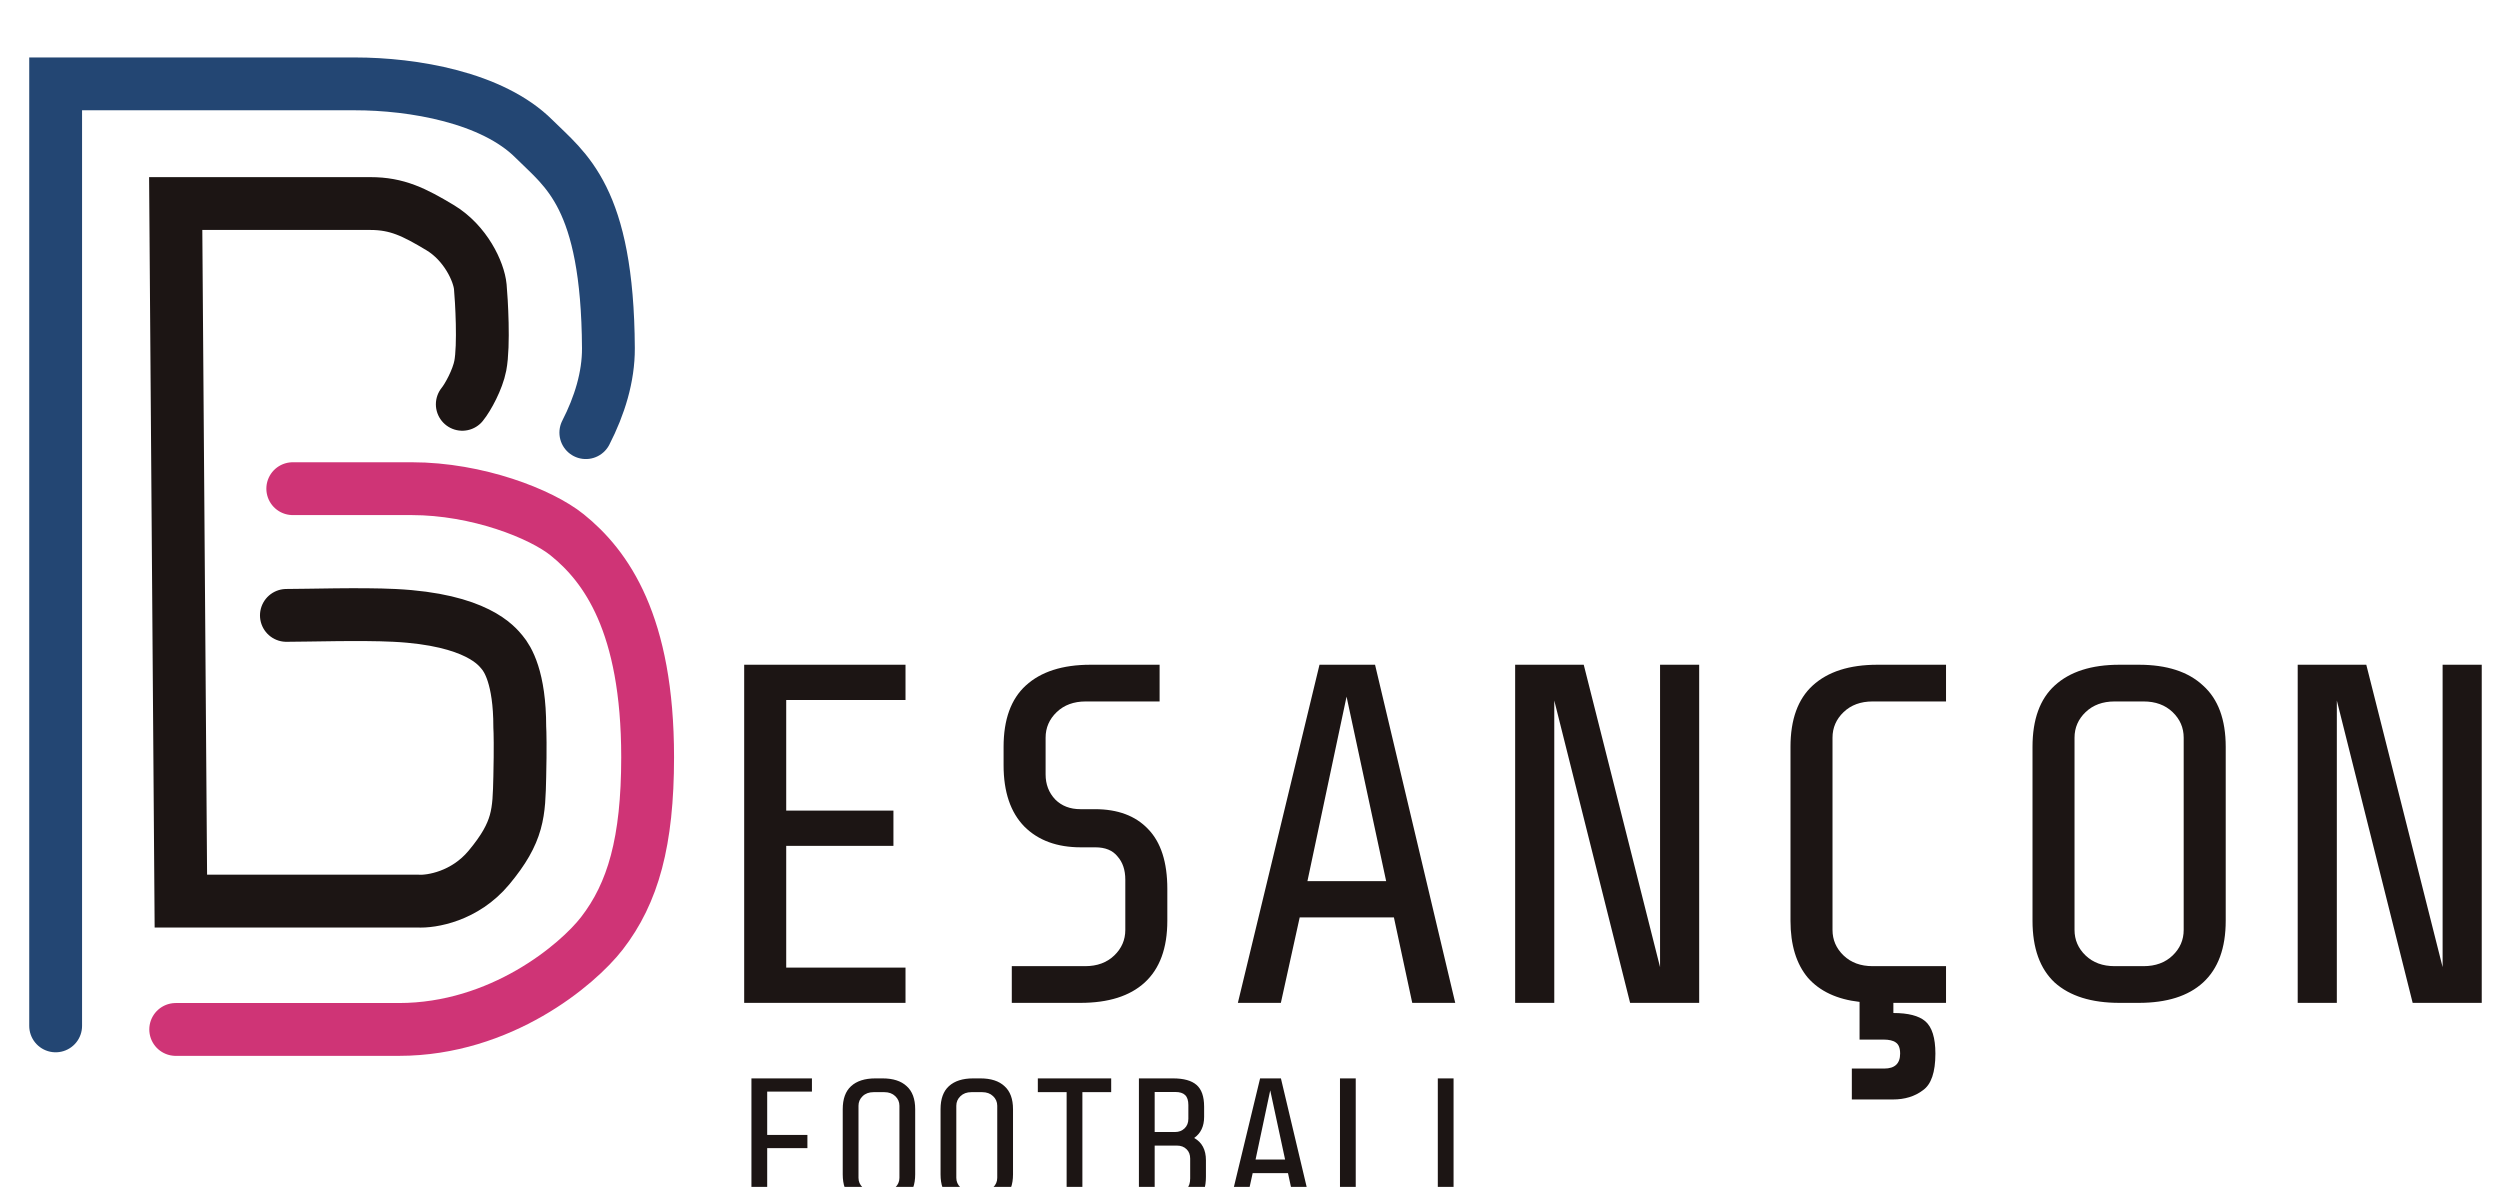 <svg width="244" height="116" viewBox="0 0 244 116" fill="none" xmlns="http://www.w3.org/2000/svg">
<g clip-path="url(#clip0_1017_9208)">
<g filter="url(#filter0_d_1017_9208)">
<path d="M88.378 61.933V65.375H76.734V76.171H87.199V79.612H76.734V91.492H88.378V94.934H72.632V61.933H88.378ZM113.931 86.919C113.931 89.591 113.193 91.602 111.716 92.954C110.27 94.274 108.18 94.934 105.446 94.934H98.751V91.351H105.917C107.08 91.351 108.023 91.005 108.746 90.314C109.469 89.622 109.83 88.789 109.83 87.815V82.912C109.83 81.969 109.579 81.215 109.076 80.649C108.604 80.052 107.881 79.753 106.907 79.753H105.493C103.167 79.753 101.329 79.078 99.977 77.726C98.626 76.343 97.95 74.348 97.95 71.739V69.948C97.95 67.276 98.673 65.28 100.118 63.96C101.596 62.609 103.701 61.933 106.436 61.933H113.177V65.516H105.964C104.801 65.516 103.859 65.862 103.136 66.553C102.413 67.245 102.051 68.078 102.051 69.052V72.635C102.051 73.609 102.366 74.426 102.994 75.086C103.623 75.715 104.44 76.029 105.446 76.029H106.86C109.091 76.029 110.82 76.673 112.046 77.962C113.303 79.251 113.931 81.199 113.931 83.808V86.919ZM126.851 86.589L125.012 94.934H120.816L128.783 61.933H134.205L142.031 94.934H137.835L136.044 86.589H126.851ZM135.289 83.053L131.424 65.045L127.605 83.053H135.289ZM151.697 94.934H147.878V61.933H154.573L162.021 91.445V61.933H165.84V94.934H159.098L151.697 65.422V94.934ZM183.898 101.345C184.935 101.345 185.453 100.858 185.453 99.884C185.453 99.349 185.312 98.988 185.029 98.799C184.778 98.611 184.369 98.516 183.803 98.516H181.493V94.839C179.293 94.588 177.612 93.802 176.449 92.482C175.318 91.131 174.752 89.276 174.752 86.919V69.948C174.752 67.276 175.475 65.28 176.92 63.96C178.398 62.609 180.503 61.933 183.238 61.933H189.932V65.516H182.766C181.603 65.516 180.661 65.862 179.938 66.553C179.215 67.245 178.853 68.078 178.853 69.052V87.815C178.853 88.789 179.215 89.622 179.938 90.314C180.661 91.005 181.603 91.351 182.766 91.351H189.932V94.934H184.793V95.924C186.239 95.924 187.276 96.191 187.905 96.725C188.565 97.291 188.895 98.344 188.895 99.884C188.895 101.707 188.486 102.901 187.669 103.467C186.883 104.064 185.909 104.362 184.746 104.362H180.739V101.345H183.898ZM217.23 86.919C217.23 89.591 216.491 91.602 215.014 92.954C213.568 94.274 211.478 94.934 208.744 94.934H206.858C204.124 94.934 202.018 94.274 200.541 92.954C199.095 91.602 198.373 89.591 198.373 86.919V69.948C198.373 67.276 199.095 65.28 200.541 63.96C202.018 62.609 204.124 61.933 206.858 61.933H208.744C211.478 61.933 213.568 62.609 215.014 63.96C216.491 65.28 217.23 67.276 217.23 69.948V86.919ZM213.128 69.052C213.128 68.078 212.767 67.245 212.044 66.553C211.321 65.862 210.378 65.516 209.216 65.516H206.387C205.224 65.516 204.281 65.862 203.558 66.553C202.835 67.245 202.474 68.078 202.474 69.052V87.815C202.474 88.789 202.835 89.622 203.558 90.314C204.281 91.005 205.224 91.351 206.387 91.351H209.216C210.378 91.351 211.321 91.005 212.044 90.314C212.767 89.622 213.128 88.789 213.128 87.815V69.052ZM228.075 94.934H224.256V61.933H230.95L238.399 91.445V61.933H242.218V94.934H235.476L228.075 65.422V94.934Z" fill="#1C1514"/>
</g>
<g filter="url(#filter1_d_1017_9208)">
<path d="M57.177 39.279C58.517 36.666 59.397 33.832 59.381 31.036C59.301 16.226 55.165 13.654 52.124 10.614C48.061 6.55 40.32 5.24 34.632 5.24C28.944 5.24 5.431 5.24 5.431 5.24V97.18" stroke="#234673" stroke-width="5.156" stroke-linecap="round"/>
<path d="M45.119 36.515C45.677 35.83 46.619 34.093 46.877 32.747C47.261 30.751 46.994 26.294 46.877 25.043C46.742 23.589 45.454 20.772 42.942 19.265C40.429 17.758 38.755 16.92 36.159 16.92C34.082 16.92 22.62 16.92 17.149 16.92L17.652 85.001H40.764C42.104 85.085 45.37 84.549 47.715 81.735C50.646 78.218 50.646 76.376 50.73 72.859C50.797 70.045 50.757 68.448 50.73 68.002C50.73 63.171 49.532 61.348 49.015 60.731C48.498 60.114 46.548 57.517 38.503 57.116C35.158 56.949 30.073 57.116 27.952 57.116" stroke="#1C1514" stroke-width="5.156" stroke-linecap="round"/>
<path d="M17.149 97.528H35.854C35.511 97.528 32.985 97.528 38.925 97.528C48.897 97.528 56.377 91.203 58.738 88.157C61.79 84.219 63.209 79.188 63.209 70.954C63.209 57.92 59.148 52.312 55.358 49.257C52.799 47.195 46.578 44.748 40.181 44.748C35.063 44.748 31.125 44.748 28.574 44.748" stroke="#CF3476" stroke-width="5.156" stroke-linecap="round"/>
</g>
<g filter="url(#filter2_d_1017_9208)">
<path d="M78.803 107.821V109.111H74.878V114.68H73.34V102.305H79.245V103.596H74.878V107.821H78.803ZM89.322 111.675C89.322 112.677 89.045 113.431 88.491 113.938C87.949 114.433 87.165 114.68 86.14 114.68H85.433C84.408 114.68 83.618 114.433 83.064 113.938C82.522 113.431 82.251 112.677 82.251 111.675V105.31C82.251 104.309 82.522 103.56 83.064 103.065C83.618 102.558 84.408 102.305 85.433 102.305H86.14C87.165 102.305 87.949 102.558 88.491 103.065C89.045 103.56 89.322 104.309 89.322 105.31V111.675ZM87.784 104.975C87.784 104.609 87.649 104.297 87.378 104.038C87.106 103.778 86.753 103.649 86.317 103.649H85.256C84.82 103.649 84.466 103.778 84.195 104.038C83.924 104.297 83.789 104.609 83.789 104.975V112.011C83.789 112.376 83.924 112.688 84.195 112.948C84.466 113.207 84.82 113.337 85.256 113.337H86.317C86.753 113.337 87.106 113.207 87.378 112.948C87.649 112.688 87.784 112.376 87.784 112.011V104.975ZM98.87 111.675C98.87 112.677 98.593 113.431 98.039 113.938C97.496 114.433 96.713 114.68 95.687 114.68H94.98C93.955 114.68 93.165 114.433 92.611 113.938C92.069 113.431 91.798 112.677 91.798 111.675V105.31C91.798 104.309 92.069 103.56 92.611 103.065C93.165 102.558 93.955 102.305 94.98 102.305H95.687C96.713 102.305 97.496 102.558 98.039 103.065C98.593 103.56 98.87 104.309 98.87 105.31V111.675ZM97.331 104.975C97.331 104.609 97.196 104.297 96.925 104.038C96.654 103.778 96.3 103.649 95.864 103.649H94.803C94.367 103.649 94.014 103.778 93.743 104.038C93.472 104.297 93.336 104.609 93.336 104.975V112.011C93.336 112.376 93.472 112.688 93.743 112.948C94.014 113.207 94.367 113.337 94.803 113.337H95.864C96.3 113.337 96.654 113.207 96.925 112.948C97.196 112.688 97.331 112.376 97.331 112.011V104.975ZM104.103 114.68V103.649H101.292V102.305H108.452V103.649H105.641V114.68H104.103ZM117.699 111.887C117.699 112.901 117.463 113.619 116.992 114.044C116.532 114.468 115.766 114.68 114.693 114.68H111.158V102.305H114.481C115.53 102.305 116.296 102.517 116.779 102.941C117.274 103.366 117.522 104.073 117.522 105.063V106.071C117.522 106.978 117.198 107.662 116.55 108.121C117.316 108.546 117.699 109.27 117.699 110.296V111.887ZM115.984 104.904C115.984 104.456 115.878 104.132 115.666 103.931C115.465 103.731 115.141 103.631 114.693 103.631H112.696V107.538H114.693C115.059 107.538 115.365 107.42 115.613 107.184C115.86 106.949 115.984 106.636 115.984 106.247V104.904ZM116.161 110.137C116.161 109.748 116.043 109.441 115.807 109.217C115.571 108.982 115.259 108.864 114.87 108.864H112.696V113.354H114.852C115.3 113.354 115.63 113.254 115.842 113.054C116.055 112.842 116.161 112.512 116.161 112.064V110.137ZM122.261 111.551L121.571 114.68H119.998L122.985 102.305H125.018L127.953 114.68H126.38L125.708 111.551H122.261ZM125.425 110.225L123.975 103.472L122.543 110.225H125.425ZM132.32 102.305V113.337H136.263V114.68H130.782V102.305H132.32ZM141.868 102.305V113.337H145.81V114.68H140.33V102.305H141.868Z" fill="#1C1514"/>
</g>
</g>
<defs>
<filter id="filter0_d_1017_9208" x="69.686" y="61.933" width="175.478" height="48.322" filterUnits="userSpaceOnUse" color-interpolation-filters="sRGB">
<feFlood flood-opacity="0" result="BackgroundImageFix"/>
<feColorMatrix in="SourceAlpha" type="matrix" values="0 0 0 0 0 0 0 0 0 0 0 0 0 0 0 0 0 0 127 0" result="hardAlpha"/>
<feOffset dy="2.946"/>
<feGaussianBlur stdDeviation="1.473"/>
<feComposite in2="hardAlpha" operator="out"/>
<feColorMatrix type="matrix" values="0 0 0 0 0 0 0 0 0 0 0 0 0 0 0 0 0 0 0.25 0"/>
<feBlend mode="normal" in2="BackgroundImageFix" result="effect1_dropShadow_1017_9208"/>
<feBlend mode="normal" in="SourceGraphic" in2="effect1_dropShadow_1017_9208" result="shape"/>
</filter>
<filter id="filter1_d_1017_9208" x="-0.094" y="2.662" width="68.827" height="103.336" filterUnits="userSpaceOnUse" color-interpolation-filters="sRGB">
<feFlood flood-opacity="0" result="BackgroundImageFix"/>
<feColorMatrix in="SourceAlpha" type="matrix" values="0 0 0 0 0 0 0 0 0 0 0 0 0 0 0 0 0 0 127 0" result="hardAlpha"/>
<feOffset dy="2.946"/>
<feGaussianBlur stdDeviation="1.473"/>
<feComposite in2="hardAlpha" operator="out"/>
<feColorMatrix type="matrix" values="0 0 0 0 0 0 0 0 0 0 0 0 0 0 0 0 0 0 0.25 0"/>
<feBlend mode="normal" in2="BackgroundImageFix" result="effect1_dropShadow_1017_9208"/>
<feBlend mode="normal" in="SourceGraphic" in2="effect1_dropShadow_1017_9208" result="shape"/>
</filter>
<filter id="filter2_d_1017_9208" x="70.394" y="102.305" width="78.363" height="18.268" filterUnits="userSpaceOnUse" color-interpolation-filters="sRGB">
<feFlood flood-opacity="0" result="BackgroundImageFix"/>
<feColorMatrix in="SourceAlpha" type="matrix" values="0 0 0 0 0 0 0 0 0 0 0 0 0 0 0 0 0 0 127 0" result="hardAlpha"/>
<feOffset dy="2.946"/>
<feGaussianBlur stdDeviation="1.473"/>
<feComposite in2="hardAlpha" operator="out"/>
<feColorMatrix type="matrix" values="0 0 0 0 0 0 0 0 0 0 0 0 0 0 0 0 0 0 0.25 0"/>
<feBlend mode="normal" in2="BackgroundImageFix" result="effect1_dropShadow_1017_9208"/>
<feBlend mode="normal" in="SourceGraphic" in2="effect1_dropShadow_1017_9208" result="shape"/>
</filter>
<clipPath id="clip0_1017_9208">
<rect width="242.683" height="115.809" fill="white" transform="translate(0.383 0.037)"/>
</clipPath>
</defs>
</svg>
